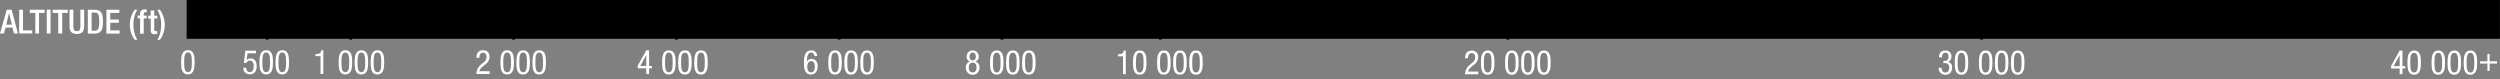 <svg xmlns="http://www.w3.org/2000/svg" xmlns:xlink="http://www.w3.org/1999/xlink" viewBox="10.6 0 896.2 28.39">
  <rect x="10.6" y="0" width="896.2" height="28.39" fill="#808080" stroke="none"/>
  <defs>
    <style>.cls-1{fill:url(#linear-gradient);}.cls-2{fill:none;stroke:#000;stroke-miterlimit:10;}.label { fill: #ffffff; }</style>
    <linearGradient id="linear-gradient" x1="77.89" y1="6.58" x2="906.28" y2="6.58" gradientUnits="userSpaceOnUse"><stop offset="0.033" stop-color="hsl(23.125,88%,51.042%)"/><stop offset="0.066" stop-color="hsl(26.25,88%,52.083%)"/><stop offset="0.126" stop-color="hsl(32.5,88%,53.875%)"/><stop offset="0.19" stop-color="hsl(43,88%,51.5%)"/><stop offset="0.253" stop-color="hsl(54,88%,44.8%)"/><stop offset="0.316" stop-color="hsl(72,88%,41.8%)"/><stop offset="0.38" stop-color="hsl(112.5,88%,41%)"/><stop offset="0.59" stop-color="hsl(189.655,88%,43.862%)"/><stop offset="0.79" stop-color="hsl(244.828,88%,57.034%)"/><stop offset="1" stop-color="hsl(300,88%,43%)"/></linearGradient>
  </defs>
  <title>Altitude Legend (ft)</title>
  <g id="Layer_2" data-name="Layer 2">
    <g id="REDESIGN">
      <rect class="cls-1" x="77.89" width="828.4" height="13.17"/>
      <polyline class="cls-2" points="78 0 78 13.4 906.28 13.4 906.28 0"/>
      <path class="label" d="M75.53,22.36c0-1.87.13-4.37,2.42-4.36s2.42,2.28,2.42,4.37c0,1.8-.13,4.29-2.42,4.29S75.53,24.37,75.53,22.36ZM78,25.86c1.3,0,1.37-1.71,1.37-3.5s-.07-3.57-1.37-3.58-1.37,1.7-1.37,3.57S76.66,25.86,78,25.86Z"/>
      <path class="label" d="M870.83,18.13h1V23.7h1v.86h-1v2.05h-1V24.57h-3.07v-.95Zm-2.16,5.58h2.16V19.78h0Z"/>
      <path class="label" d="M873.62,22.49c0-1.87.13-4.37,2.42-4.37s2.42,2.28,2.42,4.37c0,1.8-.13,4.29-2.42,4.29S873.62,24.51,873.62,22.49ZM876,26c1.3,0,1.37-1.71,1.37-3.5s-.07-3.57-1.37-3.57-1.37,1.7-1.37,3.57S874.75,26,876,26Z"/>
      <path class="label" d="M882.26,22.49c0-1.87.13-4.37,2.42-4.37s2.42,2.28,2.42,4.37c0,1.8-.13,4.29-2.42,4.29S882.26,24.51,882.26,22.49Zm2.42,3.5c1.29,0,1.37-1.71,1.37-3.5s-.07-3.57-1.37-3.57-1.37,1.7-1.37,3.57S883.39,26,884.68,26Z"/>
      <path class="label" d="M888,22.49c0-1.87.13-4.37,2.42-4.37s2.42,2.28,2.42,4.37c0,1.8-.13,4.29-2.42,4.29S888,24.51,888,22.49Zm2.42,3.5c1.3,0,1.37-1.71,1.37-3.5s-.07-3.57-1.37-3.57-1.37,1.7-1.37,3.57S889.15,26,890.44,26Z"/>
      <path class="label" d="M893.78,22.49c0-1.87.13-4.37,2.42-4.37s2.42,2.28,2.42,4.37c0,1.8-.13,4.29-2.42,4.29S893.78,24.51,893.78,22.49ZM896.2,26c1.3,0,1.37-1.71,1.37-3.5s-.07-3.57-1.37-3.57-1.37,1.7-1.37,3.57S894.91,26,896.2,26Z"/>
      <path class="label" d="M902.29,22.786h-2.64v-0.79h2.64v-2.66h0.79v2.64h2.64v0.81h-2.64v2.64h-0.79Z"/>
      <line class="cls-2" x1="720.95" x2="720.95" y2="14.19"/>
      <path class="label" d="M707.27,21.83h.53c.9,0,1.29-.65,1.29-1.5s-.29-1.42-1.1-1.42c-1.12,0-1.22,1-1.22,1.66h-1.06c0-1.45.68-2.45,2.25-2.45a2,2,0,0,1,2.18,2.21,1.75,1.75,0,0,1-1.32,1.82v0a1.81,1.81,0,0,1,1.57,2c0,1.55-.78,2.63-2.41,2.63a2.26,2.26,0,0,1-2.41-2.36v-.11h1.06c0,.78.38,1.68,1.36,1.68.62,0,1.35-.31,1.35-1.75a1.42,1.42,0,0,0-1.54-1.62h-.54Z"/>
      <path class="label" d="M711.33,22.49c0-1.87.13-4.37,2.42-4.37s2.42,2.28,2.42,4.37c0,1.8-.13,4.29-2.42,4.29S711.33,24.51,711.33,22.49Zm2.42,3.5c1.29,0,1.37-1.71,1.37-3.5s-.07-3.57-1.37-3.57-1.37,1.7-1.37,3.57S712.46,26,713.75,26Z"/>
      <path class="label" d="M720,22.49c0-1.87.13-4.37,2.42-4.37s2.42,2.28,2.42,4.37c0,1.8-.13,4.29-2.42,4.29S720,24.51,720,22.49Zm2.42,3.5c1.3,0,1.37-1.71,1.37-3.5s-.07-3.57-1.37-3.57S721,20.62,721,22.49,721.09,26,722.39,26Z"/>
      <path class="label" d="M725.73,22.49c0-1.87.13-4.37,2.42-4.37s2.42,2.28,2.42,4.37c0,1.8-.13,4.29-2.42,4.29S725.73,24.51,725.73,22.49Zm2.42,3.5c1.29,0,1.37-1.71,1.37-3.5s-.07-3.57-1.37-3.57-1.37,1.7-1.37,3.57S726.86,26,728.15,26Z"/>
      <path class="label" d="M731.49,22.49c0-1.87.13-4.37,2.42-4.37s2.42,2.28,2.42,4.37c0,1.8-.13,4.29-2.42,4.29S731.49,24.51,731.49,22.49Zm2.42,3.5c1.29,0,1.37-1.71,1.37-3.5s-.07-3.57-1.37-3.57-1.37,1.7-1.37,3.57S732.62,26,733.91,26Z"/>
      <line class="cls-2" x1="551.12" x2="551.12" y2="14.19"/>
      <path class="label" d="M540.53,26.62h-4.75a4.53,4.53,0,0,1,1.83-3.48l.7-.59a2.51,2.51,0,0,0,1.13-2c0-.73-.32-1.52-1.24-1.52-1.31,0-1.34,1.36-1.34,1.83h-1.06c0-1.61.67-2.7,2.41-2.7a2.11,2.11,0,0,1,2.28,2.27A3.35,3.35,0,0,1,539,23.19l-1.2,1a2.64,2.64,0,0,0-.92,1.45h3.65Z"/>
      <path class="label" d="M541.49,22.49c0-1.87.13-4.37,2.42-4.37s2.42,2.28,2.42,4.37c0,1.8-.13,4.29-2.42,4.29S541.49,24.51,541.49,22.49Zm2.42,3.5c1.29,0,1.37-1.71,1.37-3.5s-.07-3.57-1.37-3.57-1.37,1.7-1.37,3.57S542.62,26,543.92,26Z"/>
      <path class="label" d="M550.13,22.49c0-1.87.13-4.37,2.42-4.37S555,20.4,555,22.49c0,1.8-.13,4.29-2.42,4.29S550.13,24.51,550.13,22.49Zm2.42,3.5c1.3,0,1.37-1.71,1.37-3.5s-.07-3.57-1.37-3.57-1.37,1.7-1.37,3.57S551.26,26,552.56,26Z"/>
      <path class="label" d="M555.89,22.49c0-1.87.13-4.37,2.42-4.37s2.42,2.28,2.42,4.37c0,1.8-.13,4.29-2.42,4.29S555.89,24.51,555.89,22.49Zm2.42,3.5c1.29,0,1.37-1.71,1.37-3.5s-.07-3.57-1.37-3.57-1.37,1.7-1.37,3.57S557,26,558.32,26Z"/>
      <path class="label" d="M561.65,22.49c0-1.87.13-4.37,2.42-4.37s2.42,2.28,2.42,4.37c0,1.8-.13,4.29-2.42,4.29S561.65,24.51,561.65,22.49Zm2.42,3.5c1.29,0,1.37-1.71,1.37-3.5s-.07-3.57-1.37-3.57-1.37,1.7-1.37,3.57S562.78,26,564.08,26Z"/>
      <line class="cls-2" x1="426.53" x2="426.53" y2="14.19"/>
      <path class="label" d="M411.35,19.48c1.07-.06,2.05-.19,2.1-1.39h.72v8.49h-1V20.2h-1.81Z"/>
      <path class="label" d="M416.76,22.46c0-1.87.13-4.37,2.42-4.36s2.42,2.28,2.42,4.37c0,1.8-.13,4.29-2.42,4.29S416.76,24.48,416.76,22.46Zm2.42,3.5c1.3,0,1.37-1.71,1.37-3.5s-.07-3.57-1.37-3.57-1.37,1.7-1.37,3.57S417.89,26,419.18,26Z"/>
      <path class="label" d="M425.4,22.46c0-1.87.13-4.37,2.42-4.36s2.42,2.28,2.42,4.37c0,1.8-.13,4.29-2.42,4.29S425.4,24.48,425.4,22.46Zm2.42,3.5c1.29,0,1.37-1.71,1.37-3.5s-.07-3.57-1.37-3.57-1.37,1.7-1.37,3.57S426.53,26,427.82,26Z"/>
      <path class="label" d="M431.16,22.47c0-1.87.13-4.37,2.42-4.37S436,20.38,436,22.47c0,1.8-.13,4.29-2.42,4.29S431.16,24.48,431.16,22.47Zm2.42,3.5c1.3,0,1.37-1.71,1.37-3.5s-.07-3.57-1.37-3.58-1.37,1.7-1.37,3.57S432.29,26,433.58,26Z"/>
      <path class="label" d="M436.92,22.47c0-1.87.13-4.37,2.42-4.36s2.42,2.28,2.42,4.37c0,1.8-.13,4.29-2.42,4.29S436.92,24.48,436.92,22.47Zm2.42,3.5c1.3,0,1.37-1.71,1.37-3.5s-.07-3.57-1.37-3.58S438,20.6,438,22.47,438,26,439.34,26Z"/>
      <line class="cls-2" x1="369.76" x2="369.76" y2="14.19"/>
      <path class="label" d="M358.35,22.05a1.76,1.76,0,0,1-1.23-1.81,2.17,2.17,0,0,1,4.34,0,1.76,1.76,0,0,1-1.24,1.81,2,2,0,0,1,1.5,2.18,2.44,2.44,0,1,1-4.87,0A2,2,0,0,1,358.35,22.05Zm.93,3.9c1,0,1.38-.75,1.38-1.75s-.4-1.75-1.38-1.75-1.38.75-1.38,1.75S358.3,25.95,359.29,25.95Zm-1.11-5.69c0,.79.33,1.39,1.12,1.39s1.12-.6,1.12-1.39-.35-1.39-1.12-1.39S358.17,19.46,358.17,20.26Z"/>
      <path class="label" d="M365.5,22.45c0-1.87.13-4.36,2.42-4.36s2.42,2.28,2.42,4.37c0,1.8-.13,4.29-2.42,4.29S365.5,24.46,365.5,22.45Zm2.42,3.5c1.3,0,1.37-1.71,1.37-3.5s-.07-3.57-1.37-3.58-1.37,1.7-1.37,3.57S366.63,26,367.93,26Z"/>
      <path class="label" d="M371.26,22.45c0-1.87.13-4.37,2.42-4.36s2.42,2.28,2.42,4.37c0,1.8-.13,4.29-2.42,4.29S371.26,24.46,371.26,22.45Zm2.42,3.5c1.3,0,1.37-1.71,1.37-3.5s-.07-3.57-1.37-3.57-1.37,1.7-1.37,3.57S372.39,26,373.69,26Z"/>
      <path class="label" d="M377,22.45c0-1.87.13-4.37,2.42-4.36s2.42,2.28,2.42,4.37c0,1.8-.13,4.29-2.42,4.29S377,24.47,377,22.45Zm2.42,3.5c1.29,0,1.37-1.71,1.37-3.5s-.07-3.57-1.37-3.57-1.37,1.7-1.37,3.57S378.15,26,379.45,26Z"/>
      <line class="cls-2" x1="311.41" x2="311.41" y2="14.19"/>
      <path class="label" d="M302.51,20.1a1.11,1.11,0,0,0-1.12-1.25c-1.42,0-1.5,2.11-1.5,2.55v.67h0a1.85,1.85,0,0,1,1.62-.95c1.48,0,2.22,1.09,2.22,2.69s-.82,2.9-2.4,2.9c-2.35,0-2.52-2.27-2.52-4,0-1.94.12-4.63,2.58-4.63a2,2,0,0,1,2.15,2Zm-1.15,5.83c1.06,0,1.34-1.08,1.34-2s-.22-2-1.34-2S300,23.08,300,24,300.3,25.93,301.36,25.93Z"/>
      <path class="label" d="M307.52,22.43c0-1.87.13-4.37,2.42-4.37s2.42,2.28,2.42,4.37c0,1.8-.13,4.29-2.42,4.29S307.52,24.45,307.52,22.43Zm2.42,3.5c1.29,0,1.37-1.71,1.37-3.5s-.07-3.57-1.37-3.58-1.37,1.7-1.37,3.57S308.64,25.93,309.94,25.93Z"/>
      <path class="label" d="M313.28,22.43c0-1.87.13-4.37,2.42-4.36s2.42,2.28,2.42,4.37c0,1.8-.13,4.29-2.42,4.29S313.28,24.45,313.28,22.43Zm2.42,3.5c1.29,0,1.37-1.71,1.37-3.5s-.07-3.57-1.37-3.58-1.37,1.7-1.37,3.57S314.4,25.94,315.7,25.94Z"/>
      <path class="label" d="M319,22.44c0-1.87.13-4.37,2.42-4.36s2.42,2.28,2.42,4.37c0,1.8-.13,4.29-2.42,4.29S319,24.45,319,22.44Zm2.42,3.5c1.3,0,1.37-1.71,1.37-3.5s-.07-3.57-1.37-3.57-1.37,1.7-1.37,3.57S320.16,25.94,321.46,25.94Z"/>
      <line class="cls-2" x1="253.06" x2="253.06" y2="14.19"/>
      <path class="label" d="M242.28,18.05h1v5.58h1v.86h-1v2.05h-1V24.49h-3.07v-.95Zm-2.16,5.58h2.16V19.71h0Z"/>
      <path class="label" d="M247.95,22.42c0-1.87.13-4.37,2.42-4.36s2.42,2.28,2.42,4.37c0,1.8-.13,4.29-2.42,4.29S247.95,24.43,247.95,22.42Zm2.42,3.5c1.29,0,1.37-1.71,1.37-3.5s-.07-3.58-1.37-3.58S249,20.55,249,22.42,249.07,25.92,250.37,25.92Z"/>
      <path class="label" d="M253.71,22.42c0-1.87.13-4.37,2.42-4.36s2.42,2.28,2.42,4.37c0,1.8-.13,4.29-2.42,4.29S253.71,24.43,253.71,22.42Zm2.42,3.5c1.29,0,1.37-1.71,1.37-3.5s-.07-3.57-1.37-3.57-1.37,1.7-1.37,3.57S254.83,25.92,256.13,25.92Z"/>
      <path class="label" d="M259.47,22.42c0-1.87.13-4.37,2.42-4.36s2.42,2.28,2.42,4.37c0,1.8-.13,4.29-2.42,4.29S259.47,24.43,259.47,22.42Zm2.42,3.5c1.3,0,1.37-1.71,1.37-3.5s-.07-3.57-1.37-3.57-1.37,1.7-1.37,3.57S260.59,25.92,261.89,25.92Z"/>
      <line class="cls-2" x1="194.7" x2="194.7" y2="14.19"/>
      <path class="label" d="M186.12,26.53h-4.75A4.53,4.53,0,0,1,183.2,23l.7-.59a2.51,2.51,0,0,0,1.13-2c0-.73-.32-1.52-1.24-1.52-1.31,0-1.34,1.35-1.34,1.83h-1.06c0-1.61.67-2.7,2.41-2.7a2.11,2.11,0,0,1,2.28,2.27,3.35,3.35,0,0,1-1.49,2.79l-1.2,1a2.64,2.64,0,0,0-.92,1.45h3.65Z"/>
      <path class="label" d="M190,22.4c0-1.87.13-4.37,2.42-4.37s2.42,2.28,2.42,4.37c0,1.8-.13,4.29-2.42,4.29S190,24.42,190,22.4Zm2.42,3.5c1.29,0,1.37-1.71,1.37-3.5s-.07-3.57-1.37-3.58S191,20.53,191,22.4,191.08,25.9,192.38,25.9Z"/>
      <path class="label" d="M195.72,22.4c0-1.87.13-4.37,2.42-4.36s2.42,2.28,2.42,4.37c0,1.8-.13,4.29-2.42,4.29S195.72,24.42,195.72,22.4Zm2.42,3.5c1.29,0,1.37-1.71,1.37-3.5s-.07-3.57-1.37-3.57-1.37,1.7-1.37,3.57S196.84,25.91,198.14,25.91Z"/>
      <path class="label" d="M201.48,22.4c0-1.87.13-4.37,2.42-4.36s2.42,2.28,2.42,4.37c0,1.8-.13,4.29-2.42,4.29S201.48,24.42,201.48,22.4Zm2.42,3.5c1.3,0,1.37-1.71,1.37-3.5s-.07-3.57-1.37-3.57-1.37,1.7-1.37,3.57S202.61,25.91,203.9,25.91Z"/>
      <line class="cls-2" x1="136.35" x2="136.35" y2="14.19"/>
      <path class="label" d="M123.68,19.41c1.07-.06,2.05-.19,2.1-1.39h.72v8.49h-1V20.13h-1.81Z"/>
      <path class="label" d="M132,22.39c0-1.87.13-4.37,2.42-4.37s2.42,2.28,2.42,4.37c0,1.8-.13,4.29-2.42,4.29S132,24.4,132,22.39Zm2.42,3.5c1.29,0,1.37-1.71,1.37-3.5s-.07-3.57-1.37-3.58S133,20.51,133,22.39,133.09,25.89,134.39,25.89Z"/>
      <path class="label" d="M137.73,22.39c0-1.87.13-4.36,2.42-4.36s2.42,2.28,2.42,4.37c0,1.8-.13,4.29-2.42,4.29S137.73,24.4,137.73,22.39Zm2.42,3.5c1.29,0,1.37-1.71,1.37-3.5s-.07-3.57-1.37-3.58-1.37,1.7-1.37,3.57S138.85,25.89,140.15,25.89Z"/>
      <path class="label" d="M143.49,22.39c0-1.87.13-4.37,2.42-4.36s2.42,2.28,2.42,4.37c0,1.8-.13,4.29-2.42,4.29S143.49,24.4,143.49,22.39Zm2.42,3.5c1.3,0,1.37-1.71,1.37-3.5s-.07-3.57-1.37-3.57-1.37,1.7-1.37,3.57S144.62,25.89,145.91,25.89Z"/>
      <line class="cls-2" x1="106.39" x2="106.39" y2="14.19"/>
      <path class="label" d="M98.56,18.17h3.79v.94h-3L99,21.57l0,0a1.92,1.92,0,0,1,1.49-.64c1.27,0,2.13,1,2.13,2.8,0,1.58-.7,2.91-2.47,2.91a2.21,2.21,0,0,1-2.33-2.35h1.06c0,.44.17,1.56,1.29,1.56s1.39-1.34,1.39-2.21-.35-1.92-1.42-1.92a1.26,1.26,0,0,0-1.2.83l-.91,0Z"/>
      <path class="label" d="M103.61,22.37c0-1.87.13-4.37,2.42-4.36s2.42,2.28,2.42,4.37c0,1.8-.13,4.29-2.42,4.29S103.61,24.39,103.61,22.37Zm2.42,3.5c1.29,0,1.37-1.71,1.37-3.5s-.07-3.57-1.37-3.57-1.37,1.7-1.37,3.57S104.73,25.87,106,25.87Z"/>
      <path class="label" d="M109.37,22.37c0-1.87.13-4.37,2.42-4.36s2.42,2.28,2.42,4.37c0,1.8-.13,4.29-2.42,4.29S109.37,24.39,109.37,22.37Zm2.42,3.5c1.29,0,1.37-1.71,1.37-3.5s-.07-3.57-1.37-3.57-1.37,1.7-1.37,3.57S110.49,25.88,111.79,25.88Z"/>
      <path class="label" d="M13.029,3.48h1.75l2.25,8.52h-1.44l-0.53,-2.1h-2.47l-0.57,2.1h-1.43zm1.82,5.37,-1,-4.22v0l-1,4.22Z"/>
      <path class="label" d="M17.479,3.48h1.37v7.41h3.31V12h-4.68Z"/>
      <path class="label" d="M23.269,4.63h-2V3.48h5.32v1.15h-2V12h-1.33Z"/>
      <path class="label" d="M27.359,3.48h1.37V12h-1.37Z"/>
      <path class="label" d="M31.489,4.63h-2V3.48h5.41v1.15h-2V12h-1.42Z"/>
      <path class="label" d="M36.899,3.48v6.14c0,1.08,0.43,1.56,1.26,1.56,0.83,0,1.25,-0.48,1.25,-1.56V3.48h1.37v6c0,2,-1,2.7,-2.62,2.7,-1.62,0,-2.63,-0.72,-2.63,-2.7v-6Z"/>
      <path class="label" d="M42.079,3.48h2.43c2.69,0,3,1.75,3,4.28,0,2.53,-0.34,4.28,-3,4.28h-2.43zm1.37,7.52h1.14c1.13,0,1.59,-0.74,1.6,-3.25,0.01,-2.51,-0.43,-3.23,-1.6,-3.23h-1.14Z"/>
      <path class="label" d="M48.759,3.49h4.63v1.15h-3.27V7h3.07v1.17h-3.07v2.73h3.36v1.15h-4.73Z"/>
      <path class="label" d="M59.809,3.49a10.12,10.12,0,0,0,-1.37,5.38,10.44,10.44,0,0,0,1.37,5.39h-0.92a9.15,9.15,0,0,1,0,-10.77Z"/>
      <path class="label" d="M60.829,6.56h-0.9v-1h0.9V5c0,-1.22,0.59,-1.61,1.64,-1.61a5.58,5.58,0,0,1,0.71,0v1h-0.36c-0.48,0,-0.7,0.18,-0.7,0.61v0.6h1.06v1h-1.06v5.49h-1.3Z"/>
      <path class="label" d="M63.71,5.61h.89V3.77H65.9V5.61H67v1H65.89v3.85c0,.5.14.68.59.68a2.51,2.51,0,0,0,.47,0v1a4.27,4.27,0,0,1-1,.11c-.88,0-1.31-.24-1.31-1.56v-4h-.89Z"/>
      <path class="label" d="M67,14.27a10.12,10.12,0,0,0,1.37-5.39A10.42,10.42,0,0,0,67,3.5h.92a9.16,9.16,0,0,1,0,10.77Z"/>
    </g>
  </g>
</svg>